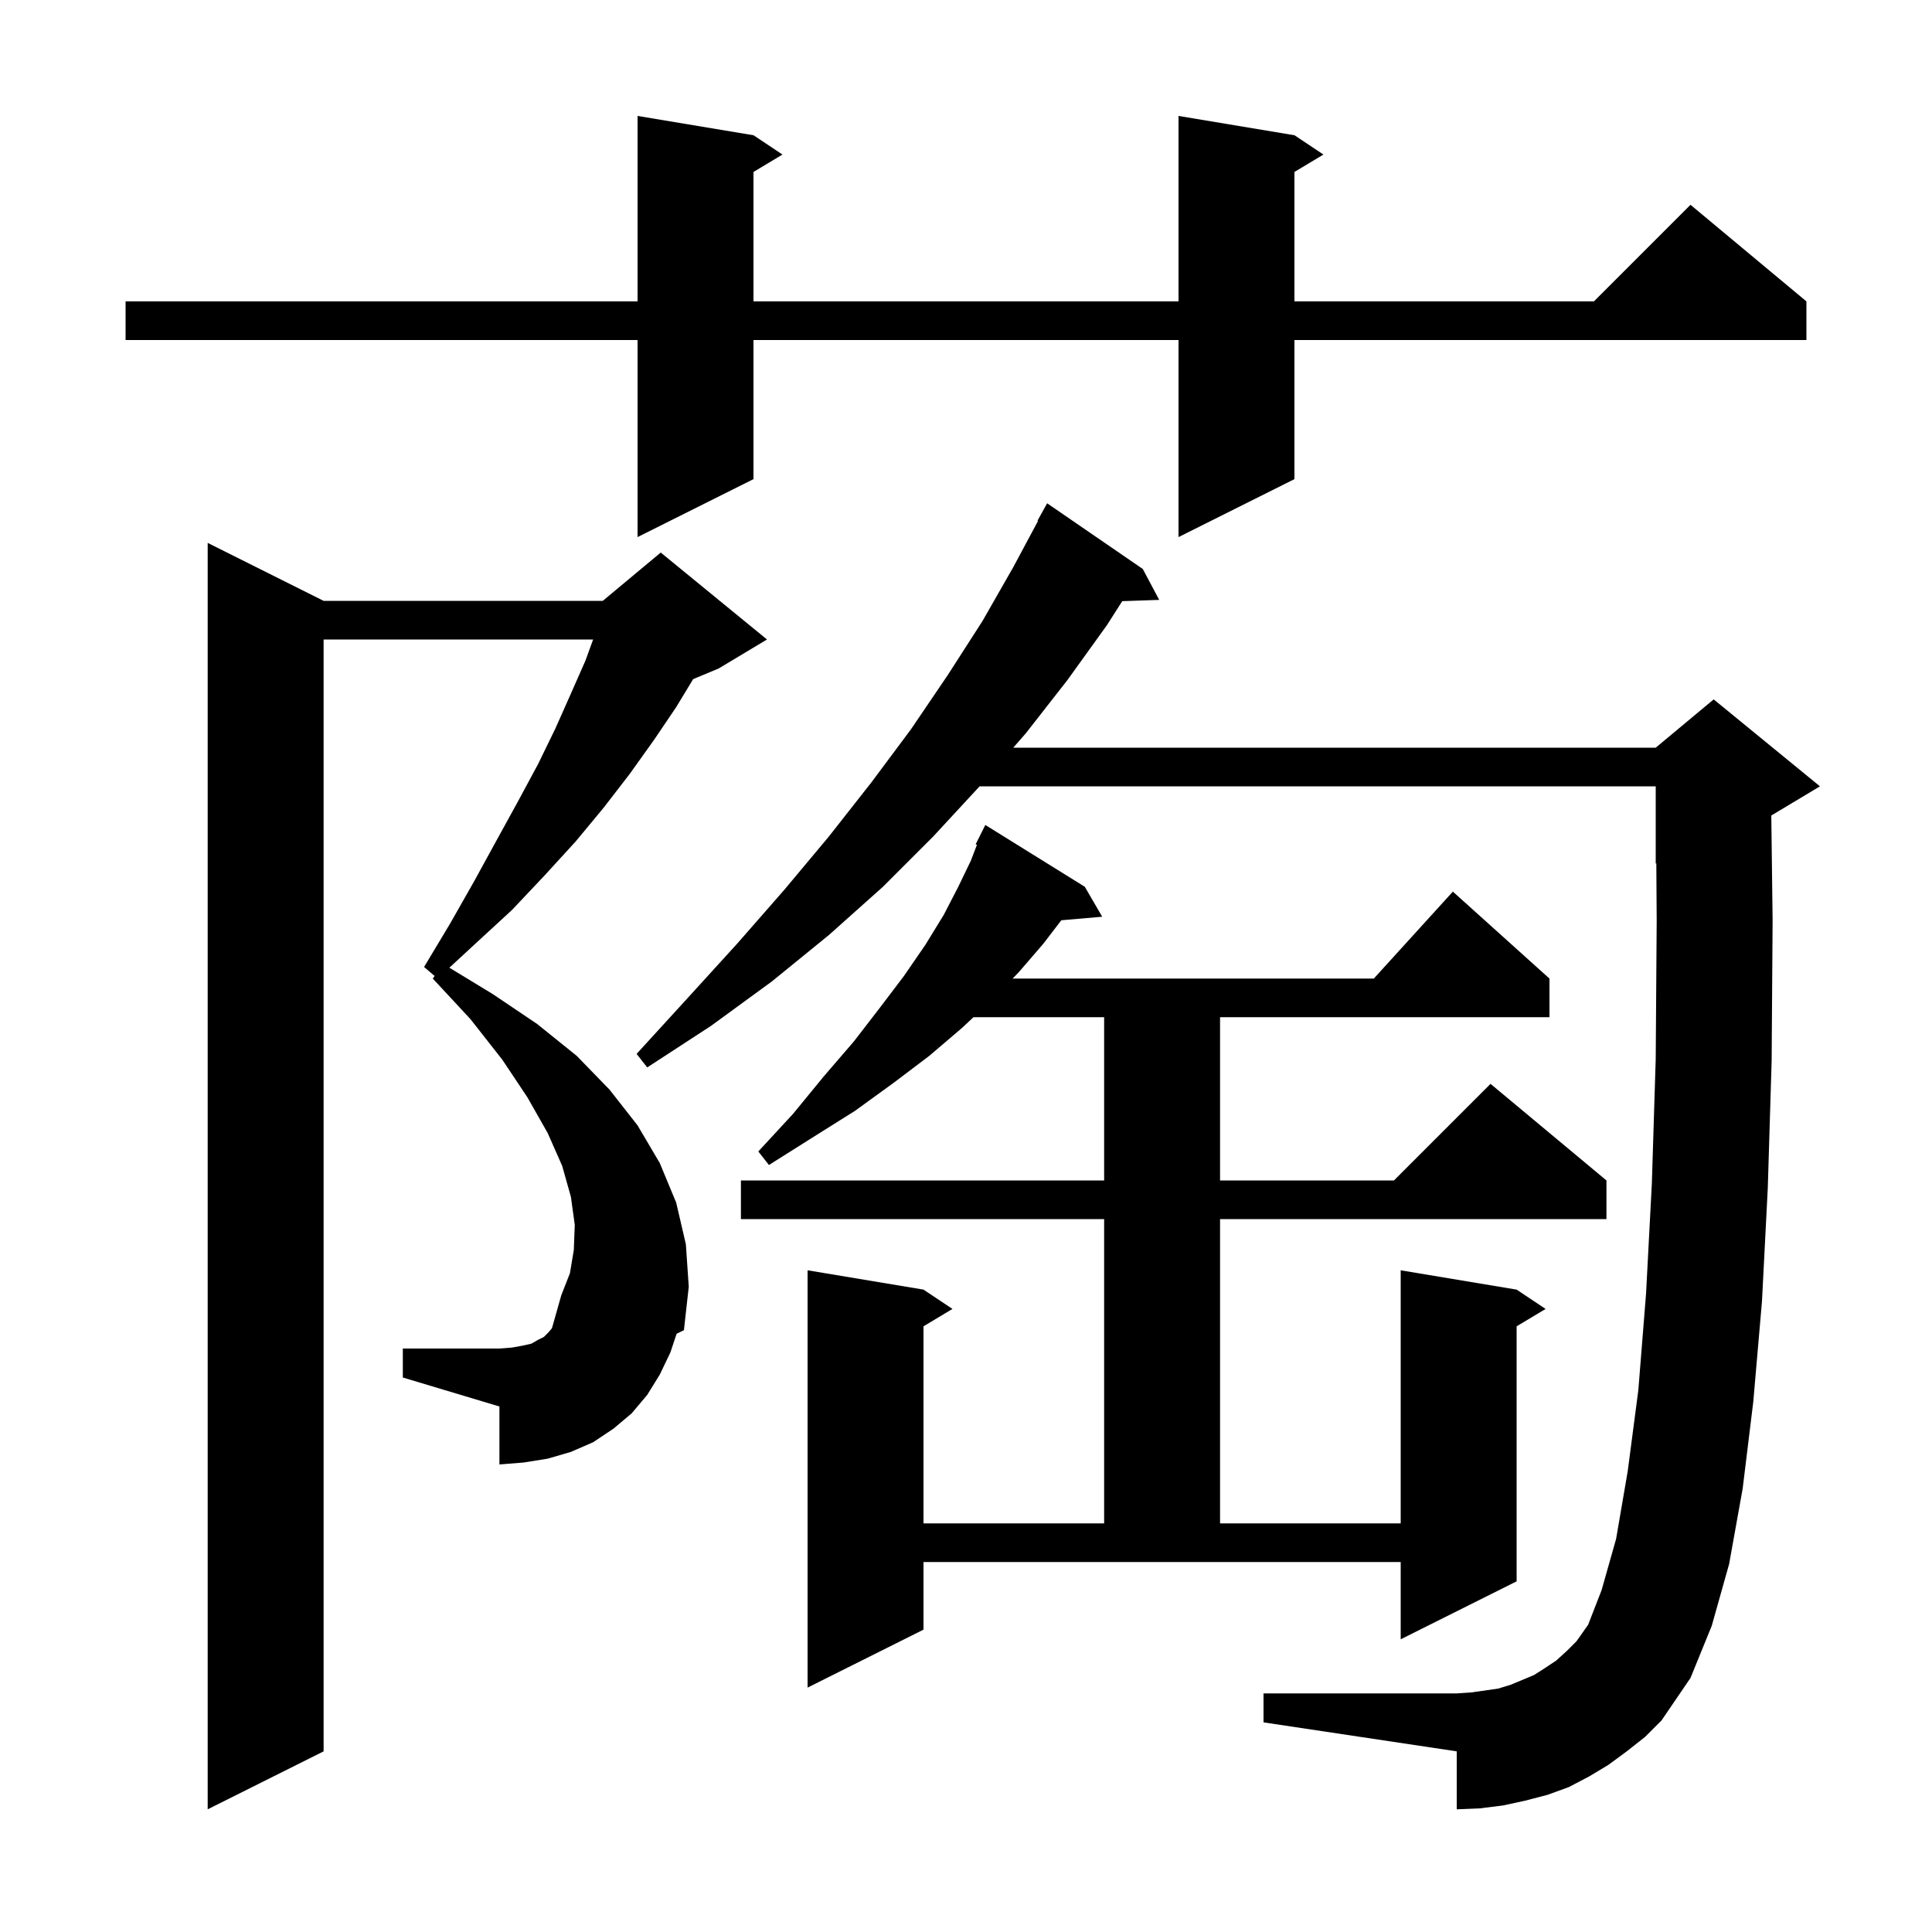 <svg xmlns="http://www.w3.org/2000/svg" xmlns:xlink="http://www.w3.org/1999/xlink" version="1.1" baseProfile="full" viewBox="0 0 200 200" width="200" height="200">
<g fill="black">
<path d="M 69.4 140.0 L 68.3 142.3 L 67.0 144.4 L 65.4 146.3 L 63.5 147.9 L 61.4 149.3 L 59.1 150.3 L 56.7 151.0 L 54.2 151.4 L 51.7 151.6 L 51.7 145.6 L 41.7 142.6 L 41.7 139.6 L 51.7 139.6 L 53.0 139.5 L 54.1 139.3 L 55.0 139.1 L 55.7 138.7 L 56.3 138.4 L 56.8 137.9 L 57.139 137.493 L 58.1 134.1 L 59.0 131.8 L 59.4 129.4 L 59.5 126.8 L 59.1 123.9 L 58.2 120.7 L 56.7 117.3 L 54.6 113.6 L 52.0 109.7 L 48.7 105.5 L 44.8 101.3 L 44.993 101.037 L 43.9 100.1 L 46.6 95.6 L 49.1 91.2 L 51.4 87.0 L 53.6 83.0 L 55.7 79.1 L 57.5 75.4 L 59.1 71.8 L 60.6 68.4 L 61.4 66.2 L 33.5 66.2 L 33.5 181.3 L 21.5 187.3 L 21.5 56.2 L 33.5 62.2 L 62.4 62.2 L 68.4 57.2 L 79.4 66.2 L 74.4 69.2 L 71.757 70.301 L 70.0 73.2 L 67.7 76.6 L 65.2 80.1 L 62.5 83.6 L 59.6 87.1 L 56.4 90.6 L 53.0 94.2 L 49.2 97.7 L 46.518 100.176 L 51.0 102.9 L 55.6 106.0 L 59.7 109.3 L 63.1 112.8 L 66.0 116.5 L 68.3 120.4 L 70.0 124.5 L 71.0 128.8 L 71.3 133.2 L 70.8 137.7 L 70.045 138.066 Z M 168.4 181.3 L 166.5 182.7 L 164.5 183.9 L 162.4 185.0 L 160.2 185.8 L 157.9 186.4 L 155.6 186.9 L 153.2 187.2 L 150.8 187.3 L 150.8 181.3 L 130.8 178.3 L 130.8 175.3 L 150.8 175.3 L 152.3 175.2 L 155.1 174.8 L 156.4 174.4 L 158.8 173.4 L 159.9 172.7 L 161.1 171.9 L 162.2 170.9 L 163.2 169.9 L 164.4 168.2 L 165.8 164.6 L 167.3 159.3 L 168.5 152.3 L 169.6 143.9 L 170.4 133.9 L 171.0 122.5 L 171.4 109.6 L 171.5 95.3 L 171.462 89.374 L 171.4 89.4 L 171.4 81.4 L 101.408 81.4 L 96.6 86.6 L 91.4 91.8 L 85.8 96.8 L 79.9 101.6 L 73.6 106.2 L 67.0 110.5 L 65.9 109.1 L 71.2 103.3 L 76.3 97.7 L 81.2 92.1 L 85.8 86.6 L 90.2 81.0 L 94.3 75.5 L 98.1 69.9 L 101.7 64.3 L 104.9 58.7 L 107.457 53.926 L 107.4 53.9 L 108.4 52.1 L 118.3 58.9 L 120.0 62.1 L 116.174 62.232 L 114.6 64.7 L 110.5 70.4 L 106.2 75.9 L 104.894 77.4 L 171.4 77.4 L 177.4 72.4 L 188.4 81.4 L 183.4 84.4 L 183.364 84.415 L 183.5 95.3 L 183.4 109.8 L 183.0 123.0 L 182.4 134.7 L 181.5 145.1 L 180.4 154.1 L 179.0 161.9 L 177.2 168.3 L 175.0 173.7 L 172.0 178.1 L 170.3 179.8 Z M 95.6 168.7 L 83.6 174.7 L 83.6 131.5 L 95.6 133.5 L 98.6 135.5 L 95.6 137.3 L 95.6 157.7 L 114.3 157.7 L 114.3 126.2 L 76.7 126.2 L 76.7 122.2 L 114.3 122.2 L 114.3 105.3 L 100.776 105.3 L 99.6 106.4 L 96.2 109.3 L 92.5 112.1 L 88.5 115.0 L 84.2 117.7 L 79.6 120.6 L 78.5 119.2 L 82.1 115.3 L 85.3 111.4 L 88.4 107.8 L 91.1 104.3 L 93.6 101.0 L 95.8 97.8 L 97.7 94.7 L 99.2 91.8 L 100.5 89.1 L 101.134 87.452 L 101.0 87.4 L 102.0 85.4 L 112.3 91.8 L 114.1 94.9 L 109.867 95.265 L 108.0 97.7 L 105.5 100.6 L 104.824 101.3 L 142.218 101.3 L 150.4 92.3 L 160.4 101.3 L 160.4 105.3 L 126.3 105.3 L 126.3 122.2 L 144.3 122.2 L 154.3 112.2 L 166.3 122.2 L 166.3 126.2 L 126.3 126.2 L 126.3 157.7 L 145.0 157.7 L 145.0 131.5 L 157.0 133.5 L 160.0 135.5 L 157.0 137.3 L 157.0 163.7 L 145.0 169.7 L 145.0 161.7 L 95.6 161.7 Z M 134.0 14.0 L 137.0 16.0 L 134.0 17.8 L 134.0 31.2 L 165.0 31.2 L 175.0 21.2 L 187.0 31.2 L 187.0 35.2 L 134.0 35.2 L 134.0 49.6 L 122.0 55.6 L 122.0 35.2 L 78.0 35.2 L 78.0 49.6 L 66.0 55.6 L 66.0 35.2 L 13.0 35.2 L 13.0 31.2 L 66.0 31.2 L 66.0 12.0 L 78.0 14.0 L 81.0 16.0 L 78.0 17.8 L 78.0 31.2 L 122.0 31.2 L 122.0 12.0 Z " />
</g>
</svg>
